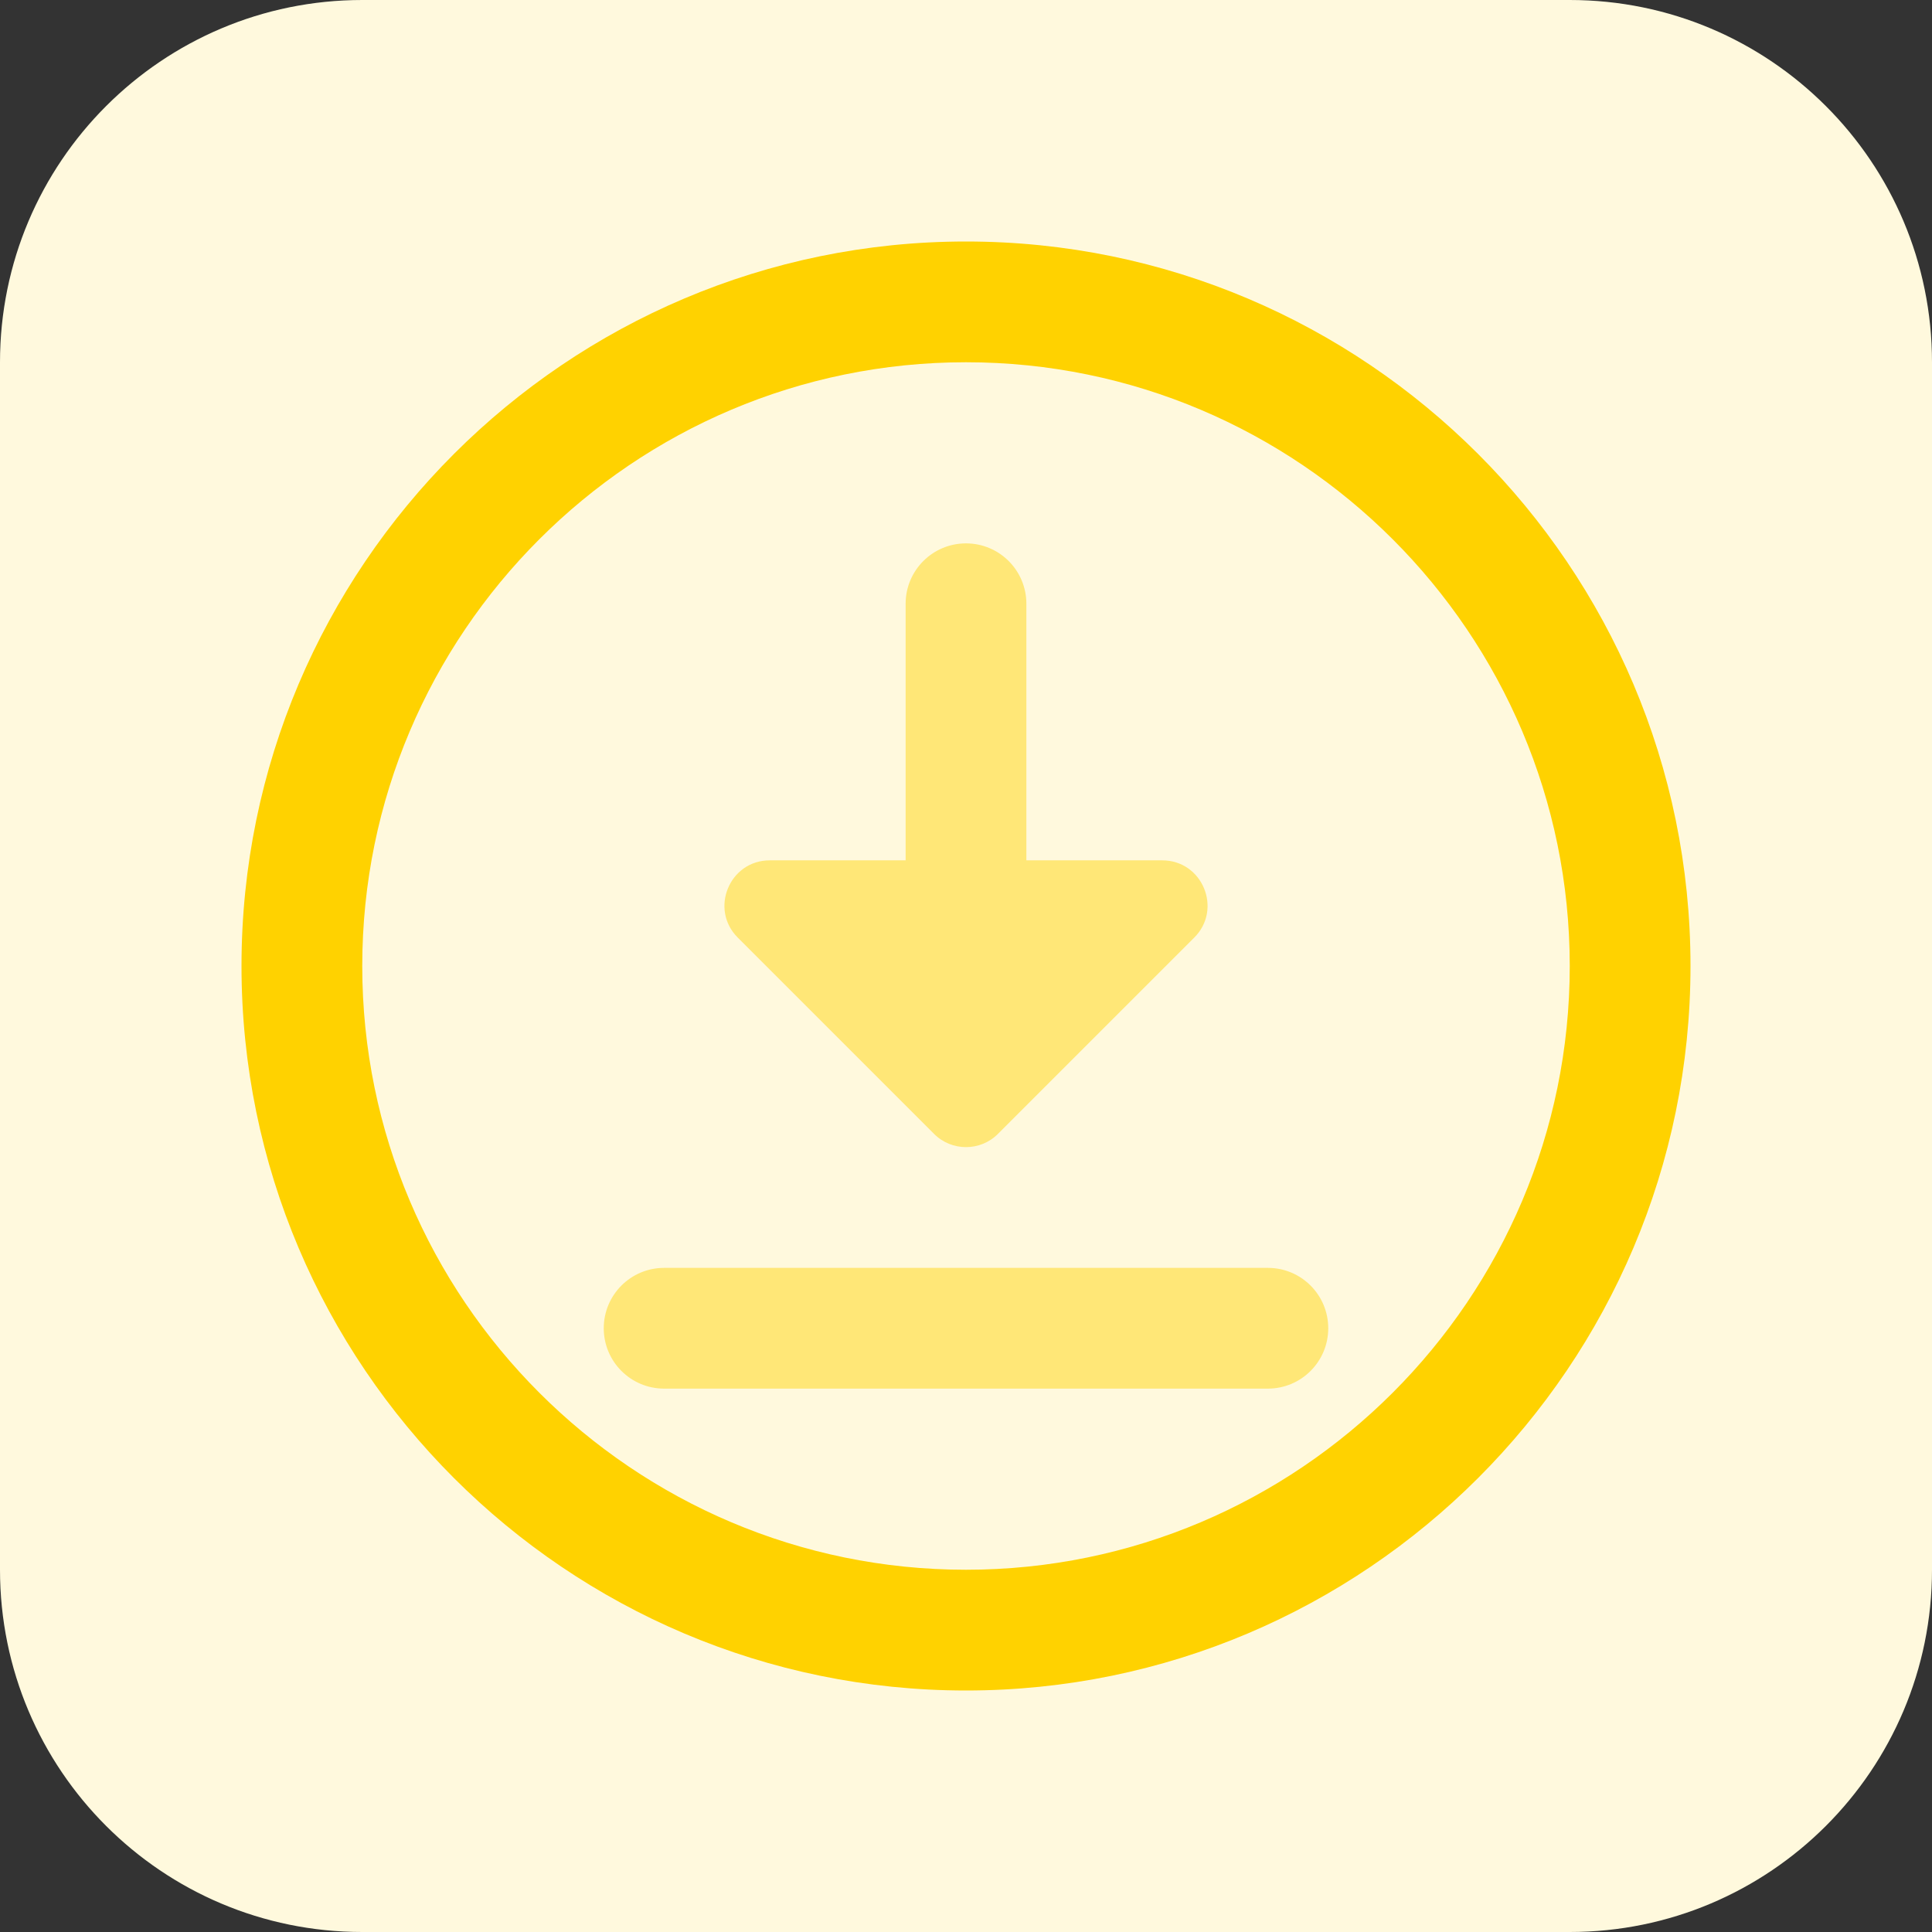 <svg id="bold" enable-background="new 0 0 32 32" height="512" viewBox="0 0 32 32" width="512" xmlns="http://www.w3.org/2000/svg"><rect x="0" y="0" width="32" height="32" fill="#333333" stroke="none"/><path d="m26 32h-20c-3.314 0-6-2.686-6-6v-20c0-3.314 2.686-6 6-6h20c3.314 0 6 2.686 6 6v20c0 3.314-2.686 6-6 6z" fill="#fff9dd"/><path d="m16 6c5.514 0 10 4.486 10 10s-4.486 10-10 10-10-4.486-10-10 4.486-10 10-10zm0-2c-6.617 0-12 5.383-12 12s5.383 12 12 12 12-5.383 12-12-5.383-12-12-12z" fill="#ffd200"/><g fill="#ffe777"><path d="m12.75 14.25h2.25v-4.25c0-.552.447-1 1-1s1 .448 1 1v4.25h2.25c.669 0 1.002.81.53 1.28l-3.25 3.25c-.146.147-.338.22-.53.22s-.384-.073-.53-.22l-3.25-3.25c-.472-.47-.139-1.28.53-1.28z"/><path d="m21 23h-10c-.553 0-1-.448-1-1s.447-1 1-1h10c.553 0 1 .448 1 1s-.447 1-1 1z"/></g></svg>